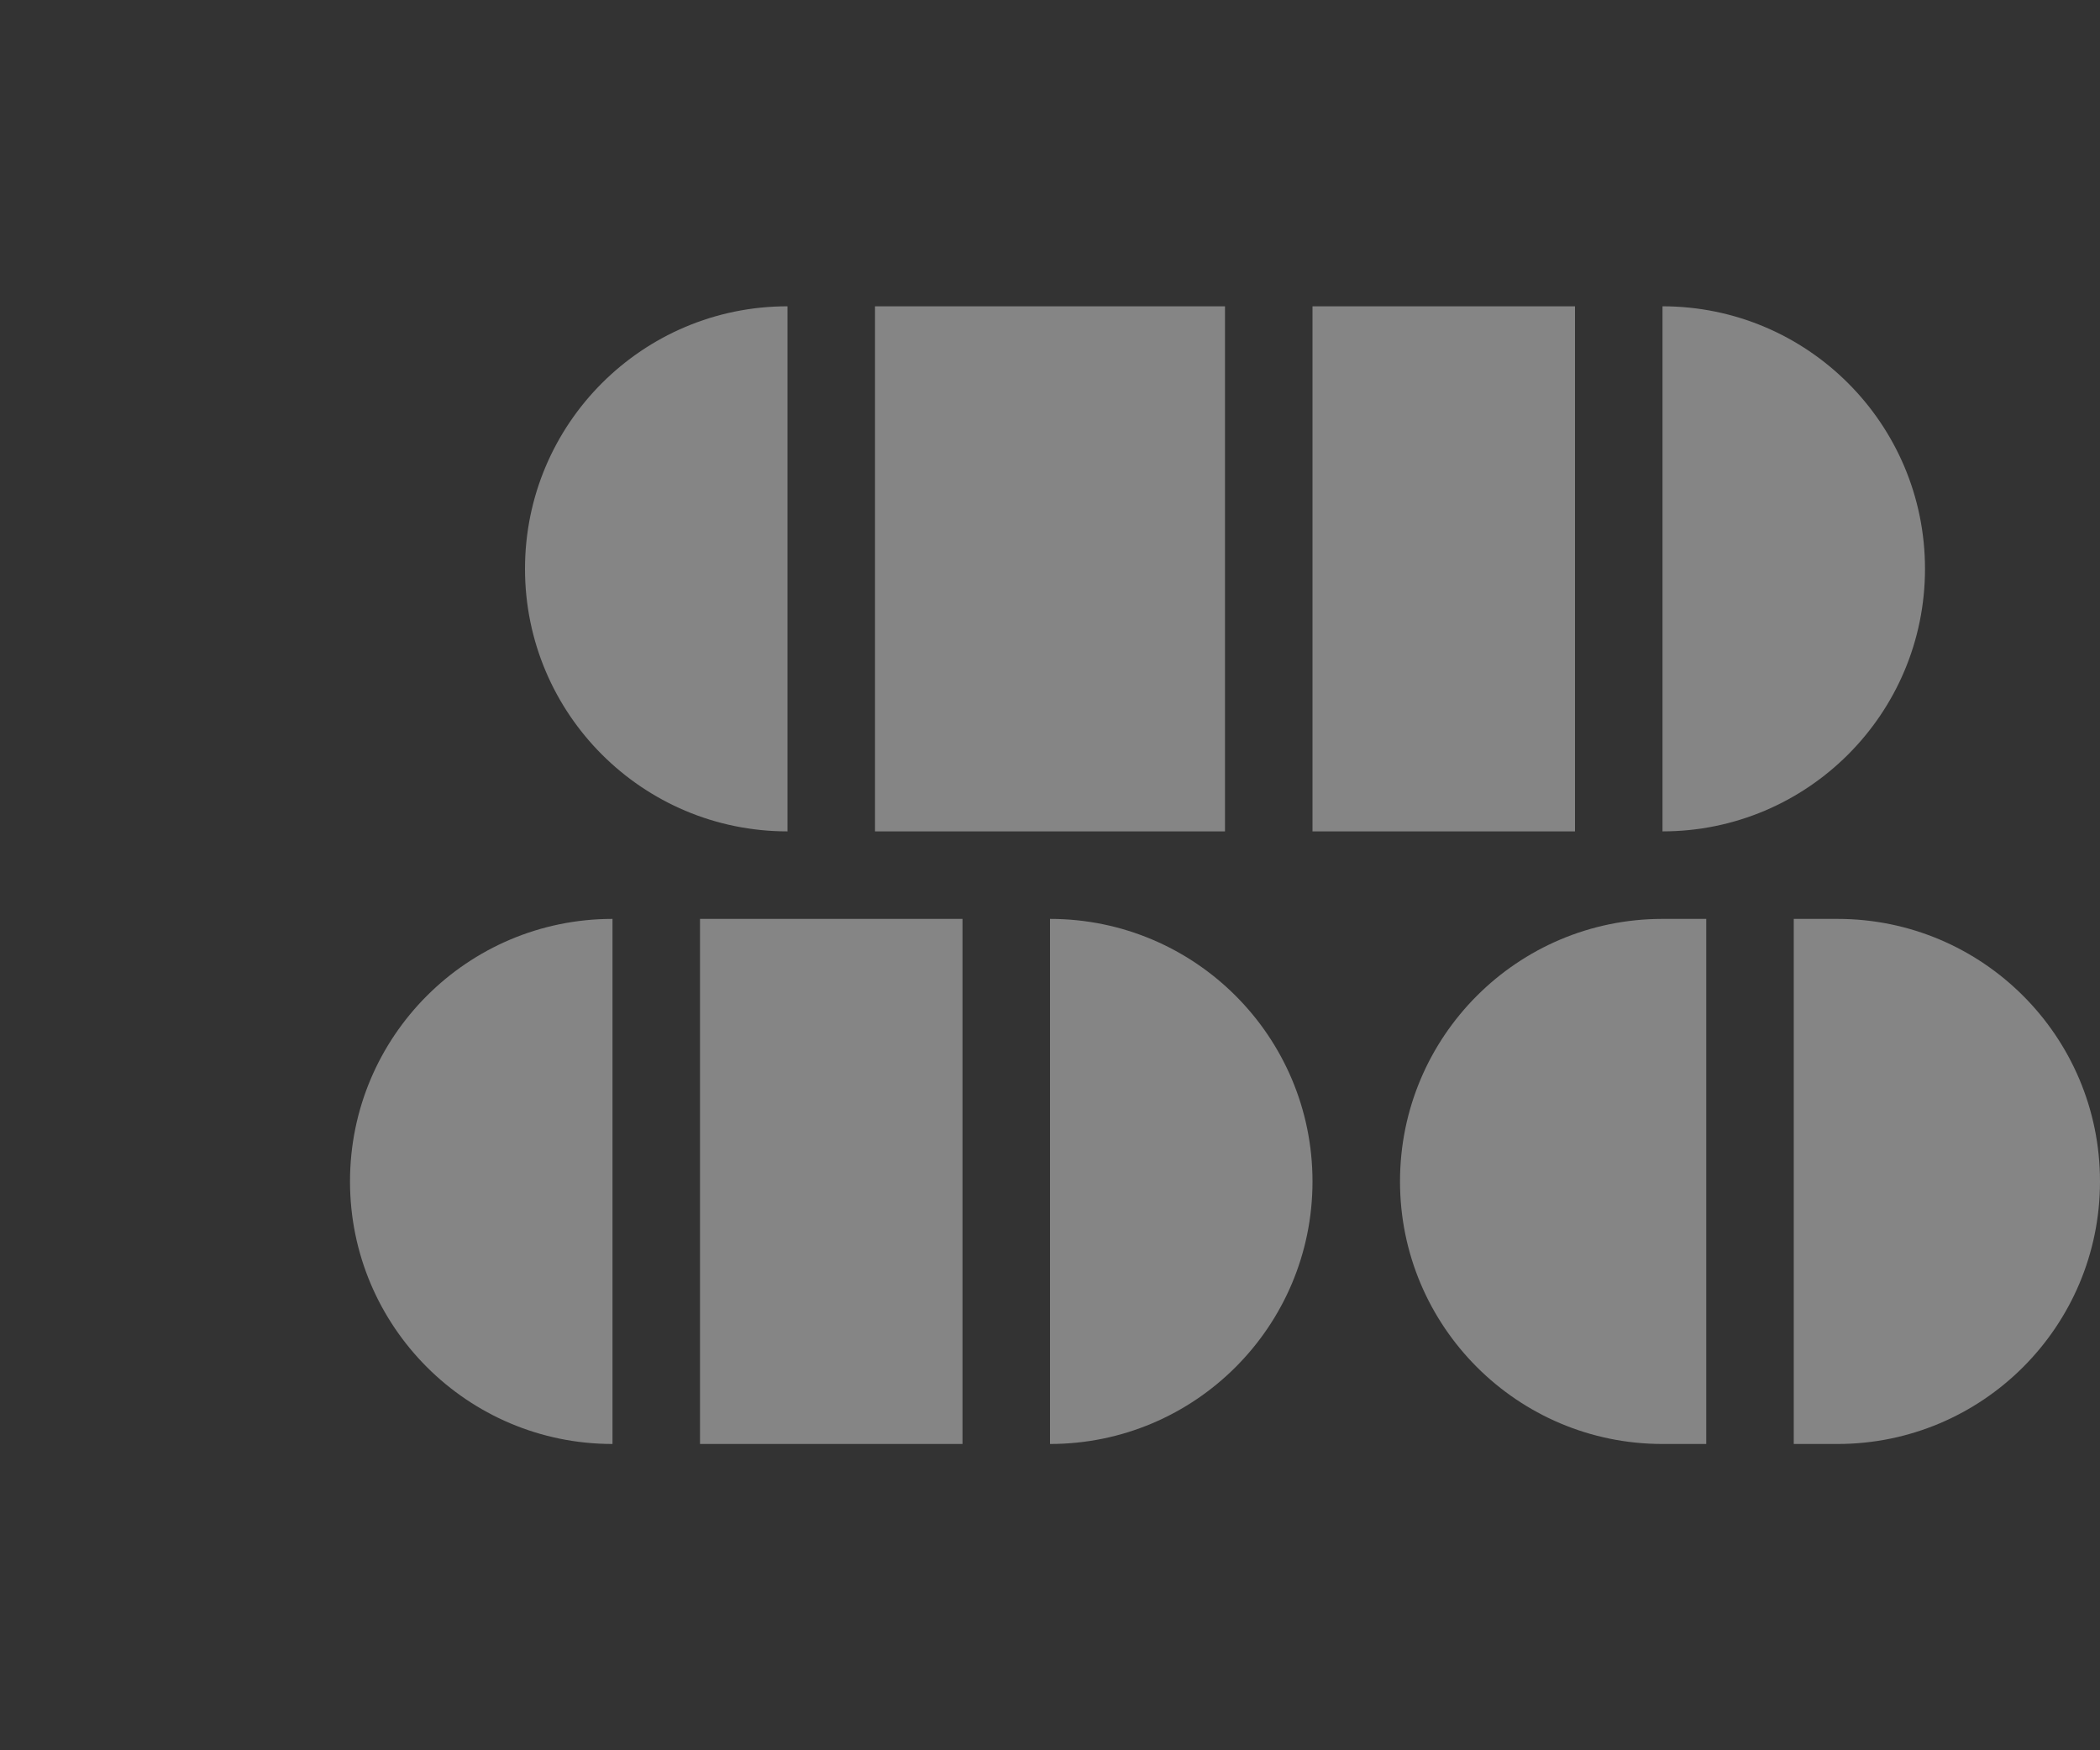 <svg width="24" height="20" version="1.1" viewBox="0 0 24 20" xmlns="http://www.w3.org/2000/svg"><rect x="0" y="0" width="24" height="20" fill="#333333" stroke="none"/><path d="m9 3.5c-1.657 0-3 1.343-3 3s1.343 3 3 3zm1 0v6h4v-6zm5 0v6h3v-6zm4 0v6c1.657 0 3-1.343 3-3s-1.343-3-3-3zm-12 7c-1.657 0-3 1.343-3 3s1.343 3 3 3zm1 0v6h3v-6zm4 0v6c1.657 0 3-1.343 3-3s-1.343-3-3-3zm7 0c-1.657 0-3 1.343-3 3s1.343 3 3 3h0.5v-6zm1.5 0v6h0.5c1.657 0 3-1.343 3-3s-1.343-3-3-3z" fill="#fff" fill-opacity=".4" shape-rendering="auto" style="isolation:auto;mix-blend-mode:normal;text-decoration-color:#000000;text-decoration-line:none;text-decoration-style:solid;text-indent:0;text-transform:none;white-space:normal"/></svg>
